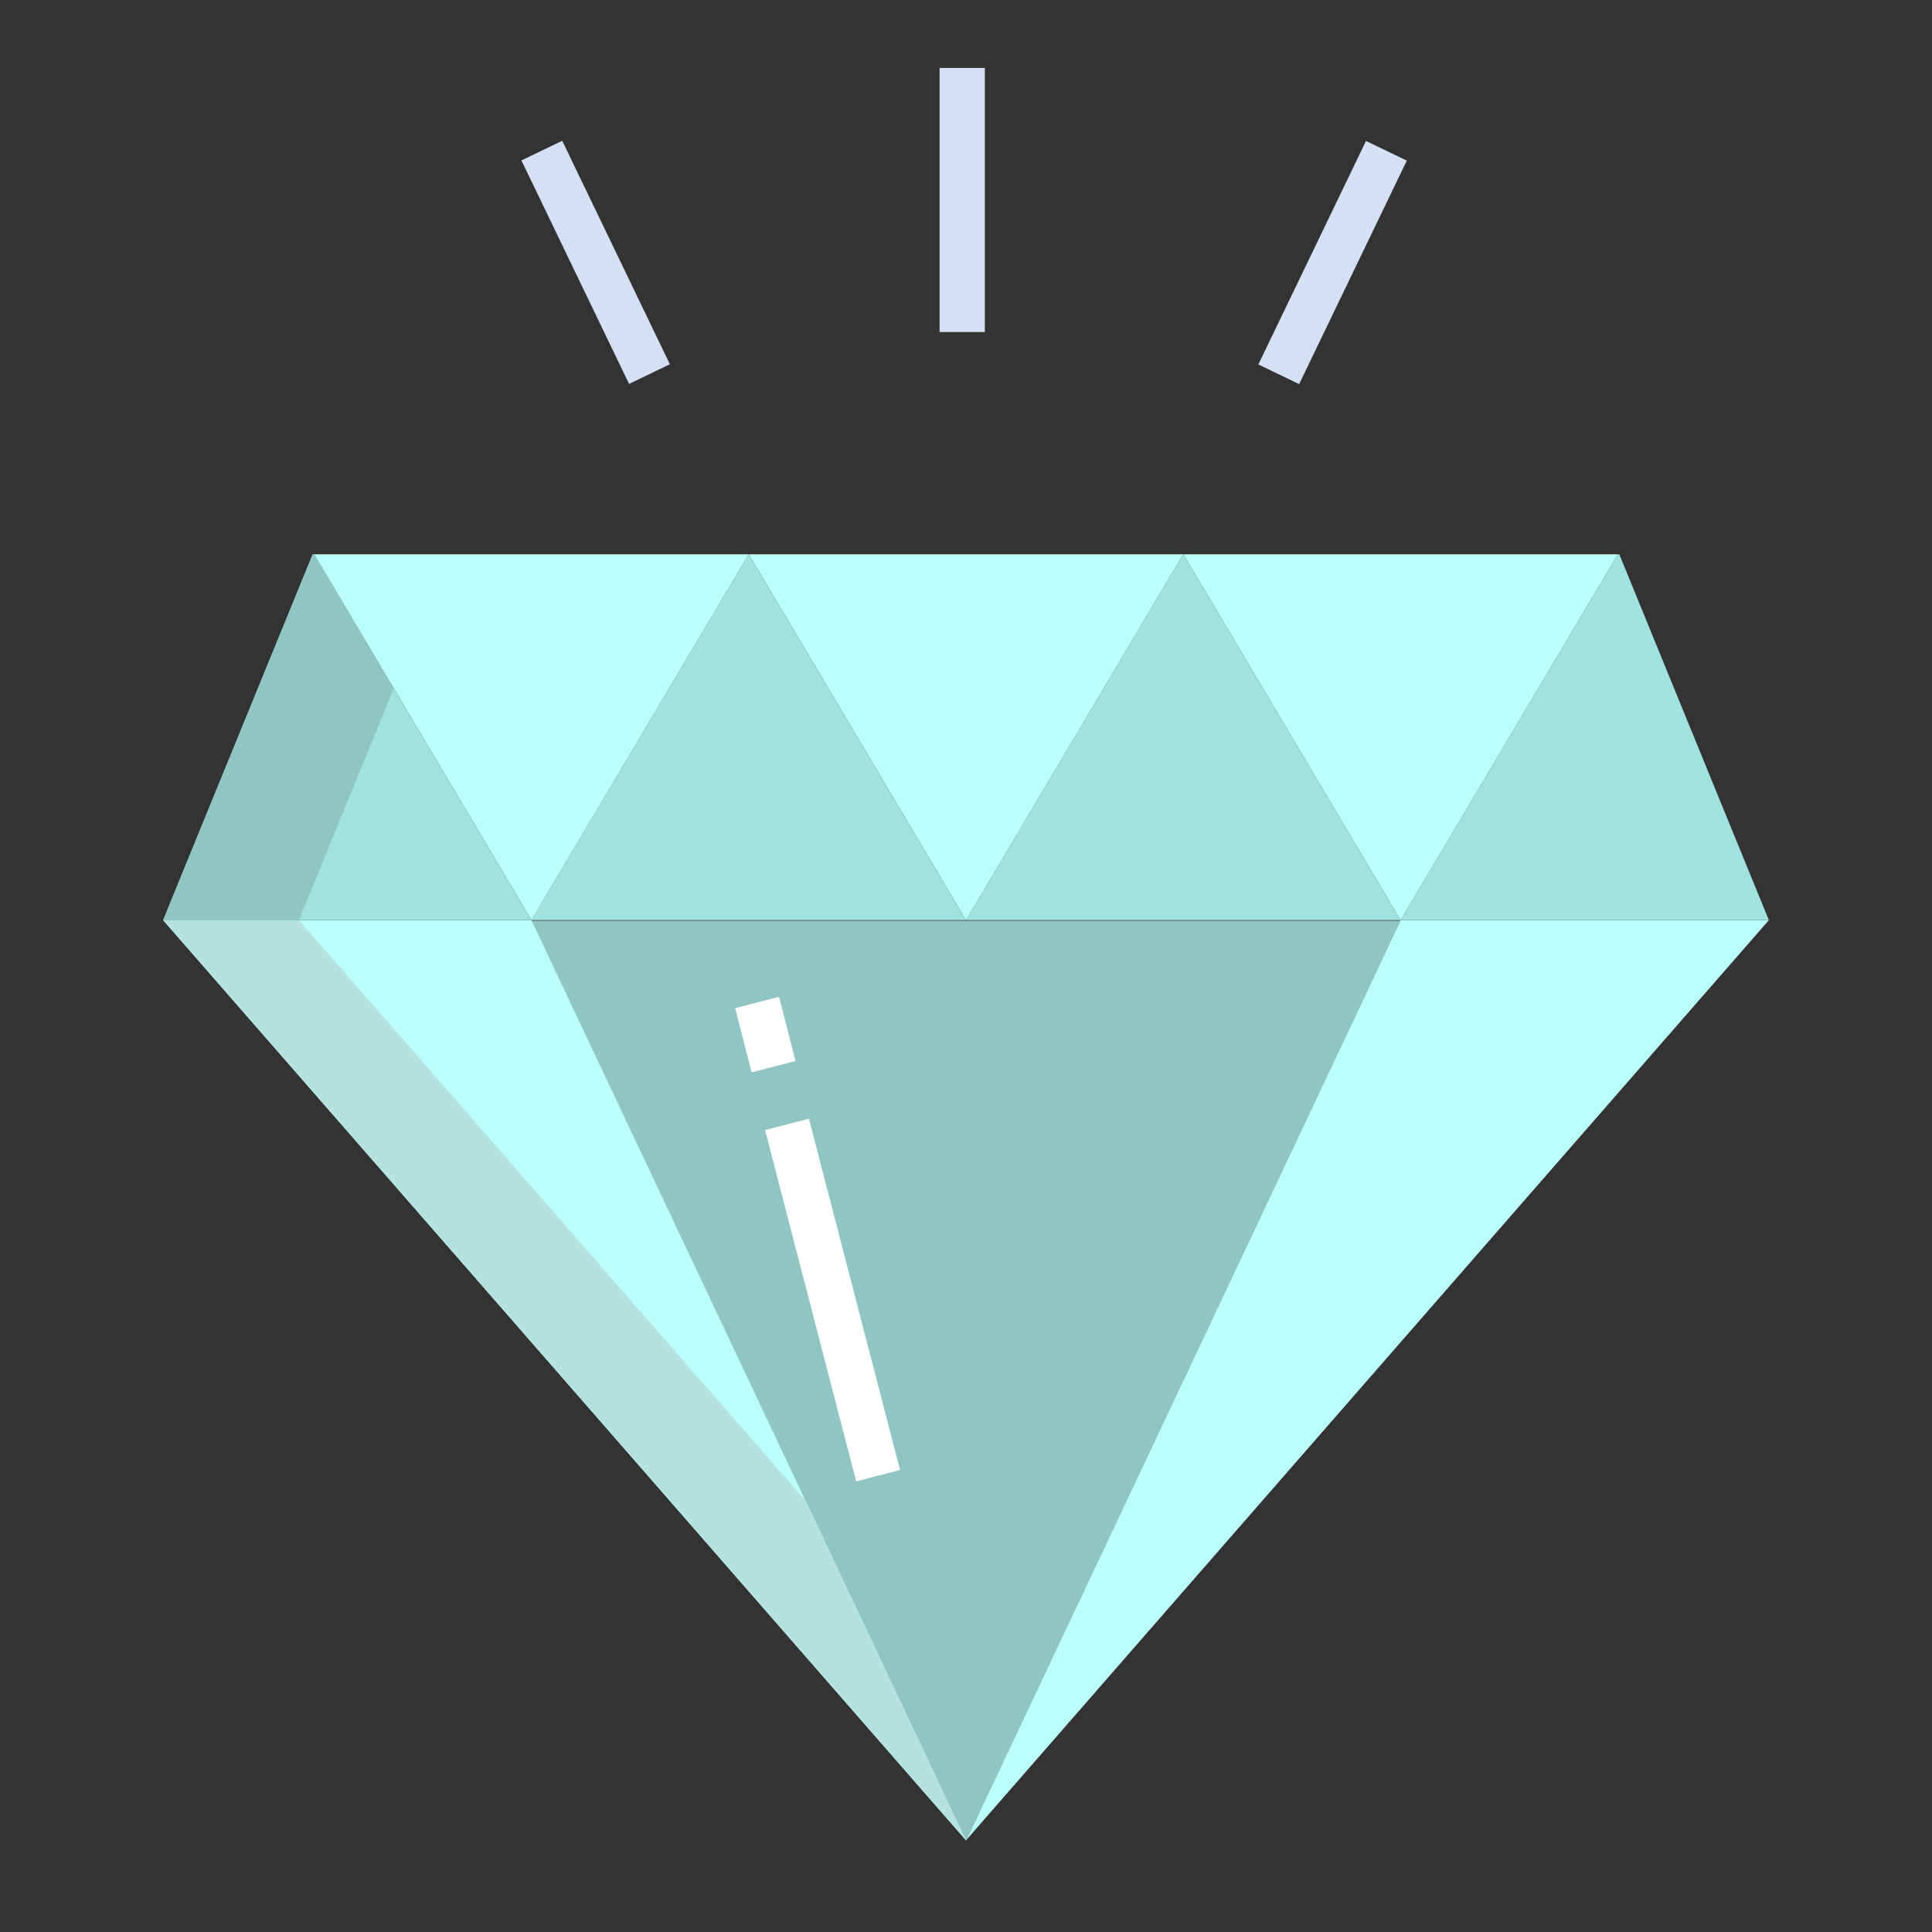 <svg id="Layer_1" height="512" viewBox="0 0 512 512" width="512" xmlns="http://www.w3.org/2000/svg" data-name="Layer 1"><rect x="0" y="0" width="512" height="512" fill="#333333" stroke="none"/><g id="_Path_" data-name=" Path "><path d="m468.77 243.85-212.77 243.86 115.15-243.86h.02z" fill="#bbfffc"/><path d="m140.85 244 115.15 243.86 115.15-243.86z" fill="#8fc6c3"/><path d="m140.85 243.85 115.15 243.86-212.77-243.86h97.6z" fill="#bbfffc"/></g><path d="m429.13 146.89 39.64 96.96h-97.6l57.58-96.96z" fill="#9fe2e0"/><path d="m428.75 146.89-57.58 96.96h-.02l-57.57-96.96z" fill="#bbfffc"/><path d="m313.58 146.89 57.57 96.96h-115.14z" fill="#9fe2e0"/><path d="m313.58 146.89-57.57 96.96h-.02l-57.57-96.96z" fill="#bbfffc"/><path d="m198.42 146.89 57.57 96.96h-115.14z" fill="#9fe2e0"/><path d="m198.42 146.89-57.57 96.96h-.02l-57.58-96.96z" fill="#bbfffc"/><path d="m83.25 146.89 57.58 96.96h-97.6l39.64-96.96z" fill="#9fe2e0"/><path d="m79.23 243.85h-36l212.77 243.86-42.465-89.93z" fill="#b5e2de"/><path d="m104.346 182.415-21.096-35.525h-.38l-39.64 96.96h36z" fill="#8fc6c3"/><g fill="#d4e1f4"><path d="m249 18h12v70h-12z"/><path d="m151.839 36.684h12v65.733h-12z" transform="matrix(.901 -.434 .434 .901 -14.546 75.358)"/><path d="m320.198 63.55h65.733v12h-65.733z" transform="matrix(.434 -.901 .901 .434 137.25 357.501)"/></g><path d="m196.687 265.297h12v17.569h-12z" fill="#fff" transform="matrix(.969 -.249 .249 .969 -61.831 59.063)"/><path d="m214.658 296.399h12v96.185h-12z" fill="#fff" transform="matrix(.968 -.251 .251 .968 -79.427 66.438)"/></svg>